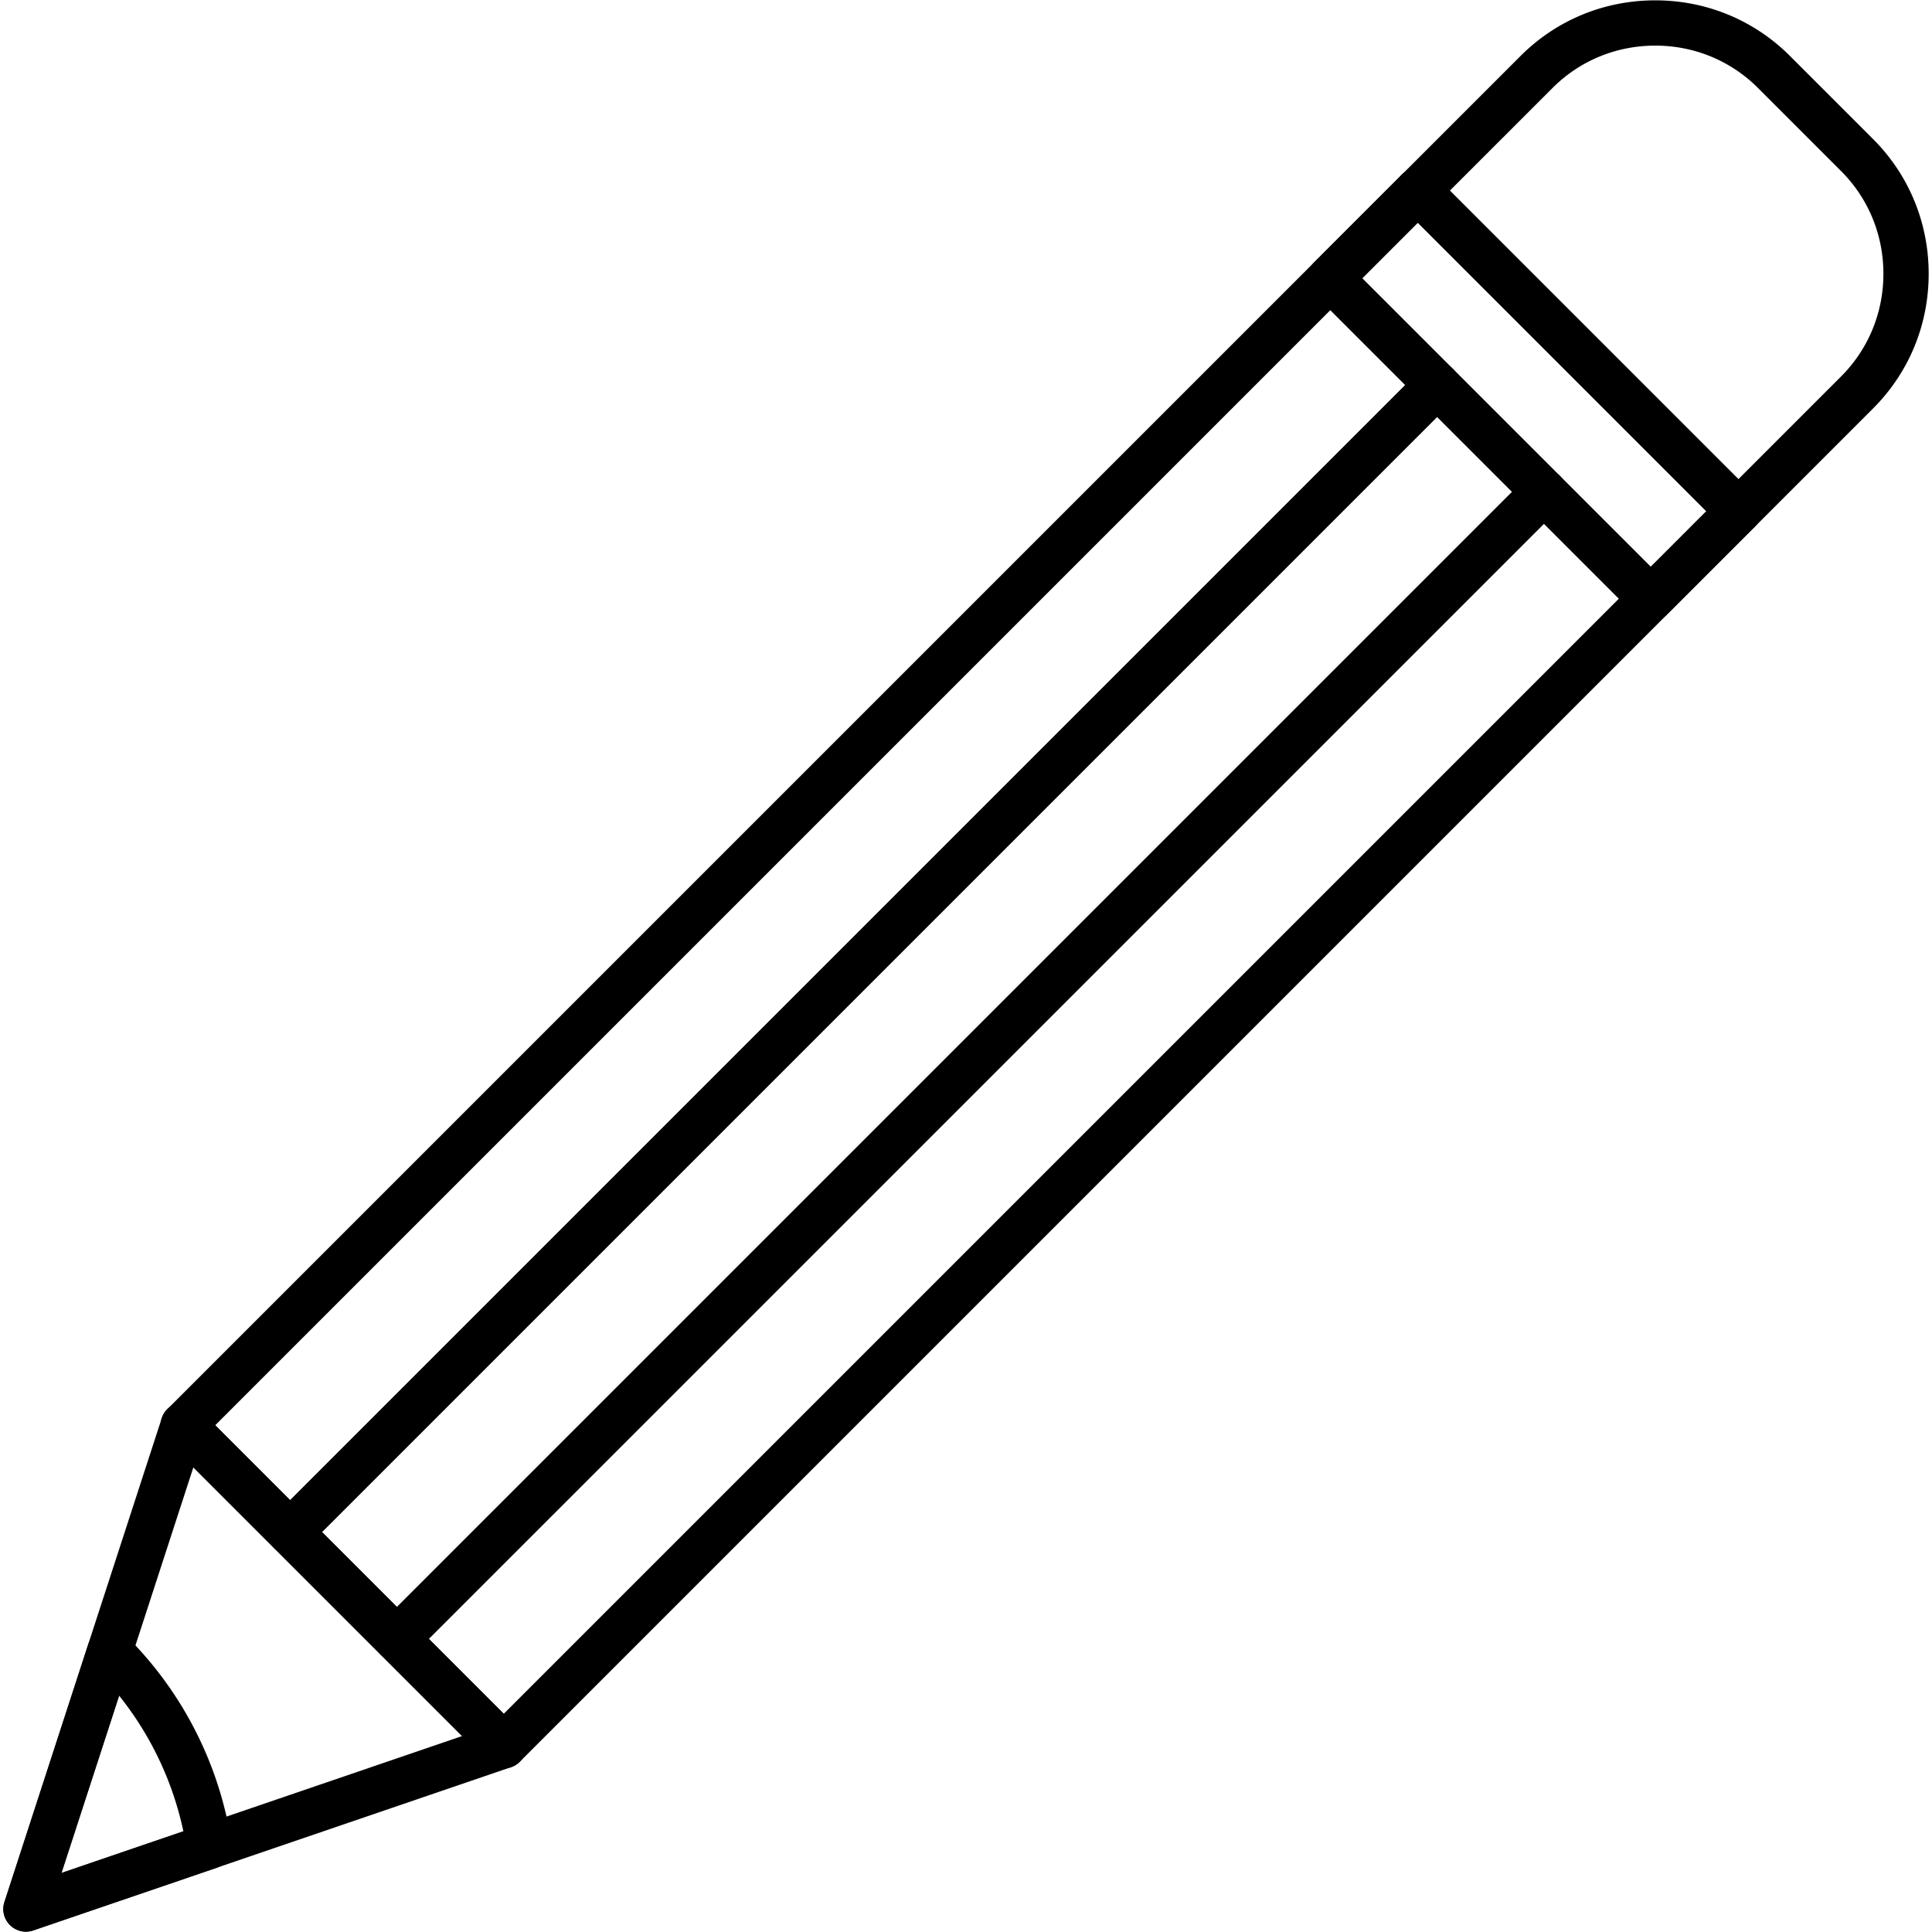 <svg xmlns="http://www.w3.org/2000/svg" xmlns:xlink="http://www.w3.org/1999/xlink" xmlns:svgjs="http://svgjs.com/svgjs" version="1.1" width="512" height="512" x="0" y="0" viewBox="0 0 512 512" style="enable-background:new 0 0 512 512" xml:space="preserve"><g><path d="M133.5 468.65c-1.53 0-3.07-.59-4.24-1.76l-84.94-84.94c-1.13-1.12-1.76-2.65-1.76-4.24s.63-3.12 1.76-4.24L371.5 46.29a6 6 0 0 1 8.48 0l84.94 84.94c1.13 1.12 1.76 2.65 1.76 4.24s-.63 3.12-1.76 4.24L137.74 466.89a5.974 5.974 0 0 1-4.24 1.76zm-76.46-90.94 76.46 76.46 318.7-318.7-76.46-76.46z" fill="#000000" data-original="#000000"/><path d="M460.68 141.47c-1.53 0-3.07-.59-4.24-1.76L371.5 54.77c-1.13-1.12-1.76-2.65-1.76-4.24s.63-3.12 1.76-4.24l31.46-31.46c9.5-9.5 22.18-14.74 35.7-14.74s26.2 5.24 35.7 14.74l22.02 22.02c9.5 9.5 14.74 22.18 14.74 35.7s-5.23 26.2-14.74 35.7l-31.46 31.46a5.974 5.974 0 0 1-4.24 1.76zm-76.46-90.94 76.46 76.46 27.22-27.22c7.24-7.24 11.22-16.9 11.22-27.22s-3.98-19.98-11.22-27.22l-22.02-22.02c-7.24-7.24-16.9-11.22-27.22-11.22s-19.98 3.98-27.22 11.22z" fill="#000000" data-original="#000000"/><path d="M437.48 164.67c-1.53 0-3.07-.59-4.24-1.76L348.3 77.97c-1.13-1.12-1.76-2.65-1.76-4.24s.63-3.12 1.76-4.24l23.2-23.2a6 6 0 0 1 8.48 0l84.94 84.94c1.13 1.12 1.76 2.65 1.76 4.24s-.63 3.12-1.76 4.24l-23.2 23.2a5.991 5.991 0 0 1-4.24 1.76zm-76.46-90.94 76.46 76.46 14.72-14.72-76.46-76.46z" fill="#000000" data-original="#000000"/><path d="M105.18 440.33a5.95 5.95 0 0 1-4.24-1.76 6 6 0 0 1 0-8.48l303.98-303.98a6 6 0 0 1 8.48 0 5.993 5.993 0 0 1 0 8.49L109.42 438.57a5.933 5.933 0 0 1-4.24 1.76zm-28.3-28.31c-1.54 0-3.07-.58-4.25-1.76a6 6 0 0 1 0-8.48L376.61 97.8c2.35-2.34 6.15-2.34 8.48 0a5.993 5.993 0 0 1 0 8.49L81.12 410.26a5.95 5.95 0 0 1-4.24 1.76z" fill="#000000" data-original="#000000"/><path d="M6.88 511.91c-1.55 0-3.07-.61-4.21-1.73a5.98 5.98 0 0 1-1.49-6.13l41.68-128.2a5.966 5.966 0 0 1 4.3-3.97 5.98 5.98 0 0 1 5.64 1.59l84.94 84.94a5.967 5.967 0 0 1 1.6 5.59 5.973 5.973 0 0 1-3.9 4.32L8.82 511.58c-.63.22-1.29.33-1.94.33zm44.36-123.04L16.29 496.35l106.17-36.27z" fill="#000000" data-original="#000000"/><path d="M6.88 511.91c-1.55 0-3.07-.61-4.21-1.73a5.98 5.98 0 0 1-1.49-6.13l22.19-68.26a5.97 5.97 0 0 1 4.29-3.97c2.02-.49 4.15.1 5.63 1.56 3.26 3.22 6.31 6.7 9.08 10.32 9.98 13.08 16.54 28.54 18.99 44.72a6.014 6.014 0 0 1-3.99 6.58L8.82 511.58c-.63.22-1.29.33-1.94.33zm24.69-62.54-15.28 46.99 32.31-11.04a86.242 86.242 0 0 0-17.03-35.95z" fill="#000000" data-original="#000000"/></g></svg>